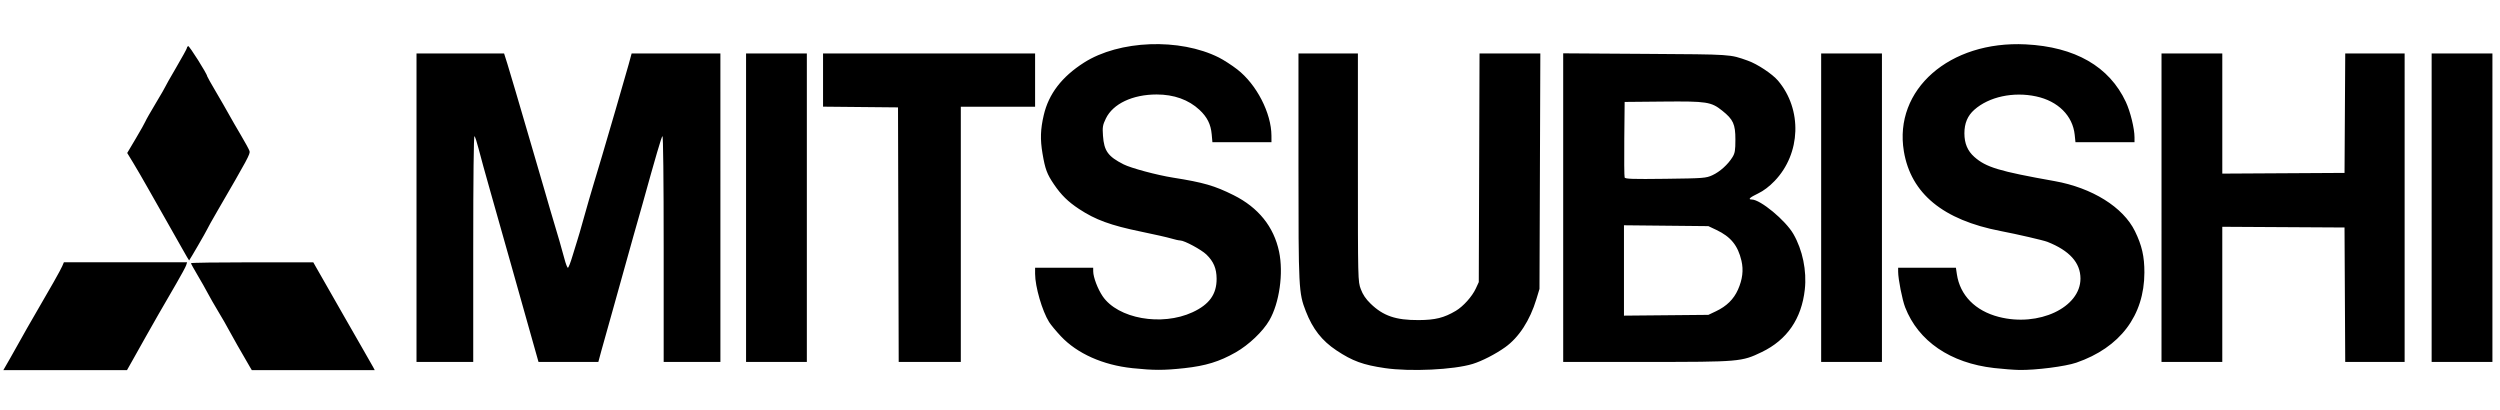 <?xml version="1.0" encoding="UTF-8" standalone="no"?>
<!-- Created with Inkscape (http://www.inkscape.org/) -->

<svg
   version="1.1"
   id="svg2"
   width="1851"
   height="303.779"
   viewBox="0 0 1851 303.779"
   xmlns="http://www.w3.org/2000/svg"
   xmlns:svg="http://www.w3.org/2000/svg">
  <defs
     id="defs6" />
  <g
     id="g8"
     transform="translate(0,20)">
    <path
       style="fill:#000000;stroke-width:1.005"
       d="m 7.556,245.197 c 2.793,-4.863 6.565,-11.571 8.381,-14.905 1.816,-3.335 6.148,-10.929 9.626,-16.876 11.599,-19.835 19.311,-33.499 20.525,-36.368 l 1.202,-2.84 h 45.616 45.616 l -0.687,2.188 c -0.378,1.203 -3.671,7.309 -7.317,13.567 -9.635,16.537 -18.062,31.215 -22.63,39.418 -2.2,3.95 -6.218,11.115 -8.929,15.921 l -4.929,8.738 H 48.253 2.477 Z m 177.52,6.568 c -4.037,-6.765 -15.472,-26.88 -16.517,-29.053 -0.668,-1.389 -3.681,-6.619 -6.695,-11.621 -3.014,-5.002 -6.664,-11.368 -8.111,-14.147 -1.447,-2.779 -4.821,-8.739 -7.498,-13.244 -2.677,-4.505 -4.867,-8.484 -4.867,-8.842 0,-0.358 20.378,-0.65 45.284,-0.65 h 45.284 l 1.857,3.284 c 1.021,1.806 4.204,7.377 7.074,12.379 2.869,5.002 8.966,15.688 13.548,23.747 4.582,8.059 11.097,19.427 14.479,25.263 3.382,5.836 6.688,11.634 7.346,12.884 l 1.198,2.274 H 231.945 186.432 Z m 653.311,0.815 c -21.779,-2.284 -40.809,-10.773 -52.887,-23.594 -3.513,-3.729 -7.452,-8.478 -8.753,-10.553 -5.118,-8.165 -10.36,-26.23 -10.36,-35.703 v -4.481 h 21.5 21.5 l 0.033,2.779 c 0.05,4.293 3.32,12.895 6.938,18.252 11.253,16.664 43.754,22.477 66.593,11.911 12.45,-5.76 17.898,-13.356 17.827,-24.858 -0.046,-7.536 -2.251,-12.754 -7.553,-17.878 -3.746,-3.621 -16.272,-10.363 -19.338,-10.408 -1.1,-0.016 -4.102,-0.675 -6.672,-1.462 -2.569,-0.788 -12.686,-3.084 -22.481,-5.103 -22.442,-4.625 -33.691,-8.74 -45.839,-16.77 -8.141,-5.381 -13.166,-10.313 -18.502,-18.161 -5.207,-7.657 -6.557,-11.278 -8.521,-22.848 -1.779,-10.478 -1.536,-17.966 0.922,-28.505 3.662,-15.699 13.36,-28.346 29.769,-38.824 26.116,-16.677 70.798,-18.377 99.872,-3.8 3.498,1.754 9.615,5.708 13.594,8.788 14.308,11.075 25.292,32.362 25.343,49.12 l 0.015,4.8 h -21.861 -21.861 l -0.528,-5.884 c -0.665,-7.41 -3.348,-12.764 -9.066,-18.09 -8.021,-7.471 -18.886,-11.367 -31.684,-11.362 -17.817,0.007 -32.321,6.864 -37.605,17.778 -2.349,4.851 -2.595,6.324 -2.138,12.783 0.796,11.259 3.722,15.323 15.243,21.174 5.47,2.778 24.655,7.937 36.5,9.815 22.72,3.603 30.884,5.963 44.984,13.006 18.334,9.158 29.769,23.366 33.654,41.815 3.364,15.976 0.242,38.021 -7.204,50.861 -4.808,8.29 -15.193,18.167 -24.934,23.714 -12.002,6.834 -22.187,9.968 -38,11.691 -15.163,1.652 -22.732,1.652 -38.5,-10e-4 z m 187,-0.035 c -16.109,-2.349 -24.045,-5.247 -35.855,-13.097 -10.788,-7.171 -17.596,-15.864 -22.704,-28.994 -5.295,-13.611 -5.441,-16.486 -5.441,-107.117 V 19.597 h 22 22 v 84.341 c 0,83.766 0.015,84.381 2.145,90.134 1.495,4.039 3.691,7.294 7.25,10.75 9.343,9.071 18.658,12.254 35.605,12.166 12.3,-0.064 18.745,-1.668 27.478,-6.84 5.485,-3.248 12.097,-10.618 14.821,-16.518 l 2.201,-4.769 0.277,-84.632 0.278,-84.632 h 22.509 22.509 l -0.314,87.158 -0.314,87.158 -2.284,7.537 c -4.78,15.775 -12.999,28.43 -23.161,35.659 -7.168,5.1 -17.116,10.212 -24.002,12.333 -14.013,4.318 -46.144,5.852 -64.998,3.103 z m 451,-0.066 c -32.337,-3.671 -56.075,-19.877 -65.803,-44.925 -2.165,-5.575 -5.197,-20.978 -5.197,-26.406 v -2.899 h 21.387 21.386 l 0.712,4.8 c 2.31,15.58 13.602,27.079 31.012,31.578 29.534,7.633 60.533,-6.925 60.498,-28.411 -0.019,-11.707 -8.115,-20.683 -24.494,-27.159 -2.913,-1.152 -22.338,-5.644 -34.538,-7.987 -42.735,-8.208 -66.512,-27.774 -71.726,-59.024 -7.623,-45.687 33.737,-82.014 90.175,-79.2 36.587,1.824 61.897,16.368 74.175,42.625 3.352,7.167 6.415,19.693 6.415,26.231 v 3.579 h -21.86 -21.86 l -0.553,-5.419 c -1.446,-14.158 -12.333,-25.011 -28.582,-28.491 -16.917,-3.623 -34.909,0.269 -45.764,9.9 -4.999,4.436 -7.336,9.991 -7.336,17.442 0,7.447 2.336,13.006 7.327,17.434 8.694,7.713 18.281,10.608 59.393,17.93 27.849,4.96 50.863,19.303 59.569,37.126 5.147,10.536 7.006,18.684 6.979,30.584 -0.073,31.819 -18.016,55.573 -50.406,66.734 -8.107,2.794 -30.156,5.607 -42.262,5.392 -3.929,-0.07 -12.318,-0.714 -18.643,-1.432 z M 308.386,133.786 V 19.597 h 32.425 32.425 l 2.476,7.832 c 1.362,4.307 4.111,13.516 6.11,20.463 1.999,6.947 7.195,24.682 11.548,39.411 4.353,14.728 8.804,29.962 9.891,33.853 1.087,3.891 2.865,10.029 3.95,13.642 6.024,20.044 9.071,30.534 10.641,36.632 0.966,3.752 2.141,6.821 2.613,6.821 0.471,0 2.024,-3.979 3.451,-8.842 1.427,-4.863 3.005,-9.979 3.507,-11.368 0.502,-1.389 2.678,-8.893 4.836,-16.674 2.157,-7.781 5.517,-19.377 7.466,-25.768 1.949,-6.392 4.674,-15.486 6.057,-20.211 1.383,-4.724 5.85,-19.958 9.927,-33.853 4.077,-13.895 8.435,-29.015 9.684,-33.6 l 2.271,-8.337 h 32.861 32.861 V 133.786 247.976 h -21 -21 V 163.9 c 0,-51.024 -0.361,-83.698 -0.917,-83.116 -0.809,0.847 -4.771,14.365 -14.94,50.981 -1.621,5.836 -4.591,16.295 -6.6,23.242 -2.009,6.947 -4.55,16.042 -5.645,20.211 -1.096,4.168 -5.094,18.493 -8.885,31.832 -3.791,13.339 -7.904,28.004 -9.139,32.589 l -2.246,8.337 h -22.15 -22.15 l -6.2,-21.979 c -3.41,-12.088 -9.847,-34.939 -14.306,-50.779 -4.458,-15.84 -11.151,-39.486 -14.872,-52.547 -3.722,-13.061 -7.737,-27.613 -8.923,-32.337 -1.186,-4.724 -2.577,-9.021 -3.091,-9.549 -0.581,-0.596 -0.936,30.896 -0.936,83.116 v 84.076 h -21 -21 z m 244,0 V 19.597 h 22.5 22.5 V 133.786 247.976 h -22.5 -22.5 z m 112.755,19.958 -0.255,-94.232 -27.75,-0.269 -27.75,-0.269 v -19.689 -19.689 h 78.5 78.5 v 19.705 19.705 h -27.5 -27.5 v 94.484 94.484 H 688.392 665.397 Z M 1157.386,133.73 V 19.483 l 61.25,0.403 c 64.516,0.424 61.911,0.25 75.491,5.045 7.024,2.48 18.093,9.812 22.29,14.766 18.087,21.347 17.002,53.956 -2.471,74.266 -3.956,4.125 -8.212,7.348 -12.259,9.282 -6.163,2.945 -7.769,4.478 -4.69,4.478 6.388,0 25.008,15.424 30.83,25.538 6.815,11.839 9.984,27.236 8.453,41.065 -2.405,21.725 -13.141,37.329 -31.893,46.356 -14.9,7.173 -16.307,7.293 -85.607,7.293 h -61.393 z m 113.12,76.72 c 7.882,-3.735 13.126,-8.885 16.282,-15.992 3.378,-7.606 4.206,-14.459 2.588,-21.401 -2.638,-11.313 -7.906,-17.777 -18.625,-22.851 l -5.865,-2.776 -31.25,-0.318 -31.25,-0.318 v 33.453 33.453 l 31.25,-0.293 31.25,-0.293 z m -2.62,-100.74 c 5.511,-2.531 11.443,-7.863 14.813,-13.313 1.85,-2.992 2.187,-5.015 2.187,-13.137 0,-11.321 -1.591,-14.808 -9.717,-21.3 -8.23,-6.574 -11.414,-7.065 -43.843,-6.759 l -28.439,0.269 -0.267,27.269 c -0.147,14.998 -0.031,27.889 0.257,28.647 0.43,1.133 5.814,1.311 30.267,0.999 28.377,-0.362 29.973,-0.485 34.743,-2.676 z m 80.5,24.077 V 19.597 h 22.5 22.5 V 133.786 247.976 h -22.5 -22.5 z m 252,0 V 19.597 h 22.5 22.5 v 44.473 44.473 l 45.25,-0.263 45.25,-0.263 0.261,-44.211 0.261,-44.211 h 21.989 21.989 V 133.786 247.976 h -21.991 -21.991 l -0.259,-49.768 -0.259,-49.768 -45.25,-0.263 -45.25,-0.263 v 50.031 50.031 h -22.5 -22.5 z m 200,0 V 19.597 h 22.5 22.5 V 133.786 247.976 h -22.5 -22.5 z M 135.291,164.755 c -2.527,-4.527 -7.976,-14.143 -12.108,-21.369 -4.132,-7.225 -10.325,-18.139 -13.763,-24.253 -3.438,-6.114 -8.272,-14.434 -10.742,-18.49 l -4.492,-7.374 6.419,-10.816 c 3.53,-5.949 6.711,-11.611 7.068,-12.582 0.357,-0.972 3.814,-7.037 7.681,-13.479 3.868,-6.442 7.032,-11.924 7.032,-12.183 0,-0.259 3.6,-6.616 8,-14.127 4.4,-7.511 8,-14.053 8,-14.538 0,-0.485 0.406,-1.135 0.902,-1.445 0.756,-0.472 14.098,20.664 14.098,22.334 0,0.305 2.856,5.395 6.348,11.311 3.491,5.916 7.846,13.485 9.678,16.819 1.832,3.335 5.896,10.383 9.031,15.663 3.135,5.28 5.98,10.526 6.322,11.658 0.615,2.037 -1.336,5.671 -23.554,43.887 -4.028,6.929 -7.644,13.399 -8.034,14.379 -0.548,1.374 -12.508,22.007 -13.151,22.687 -0.077,0.081 -2.207,-3.557 -4.735,-8.084 z"
       id="path170" />
  </g>
</svg>
